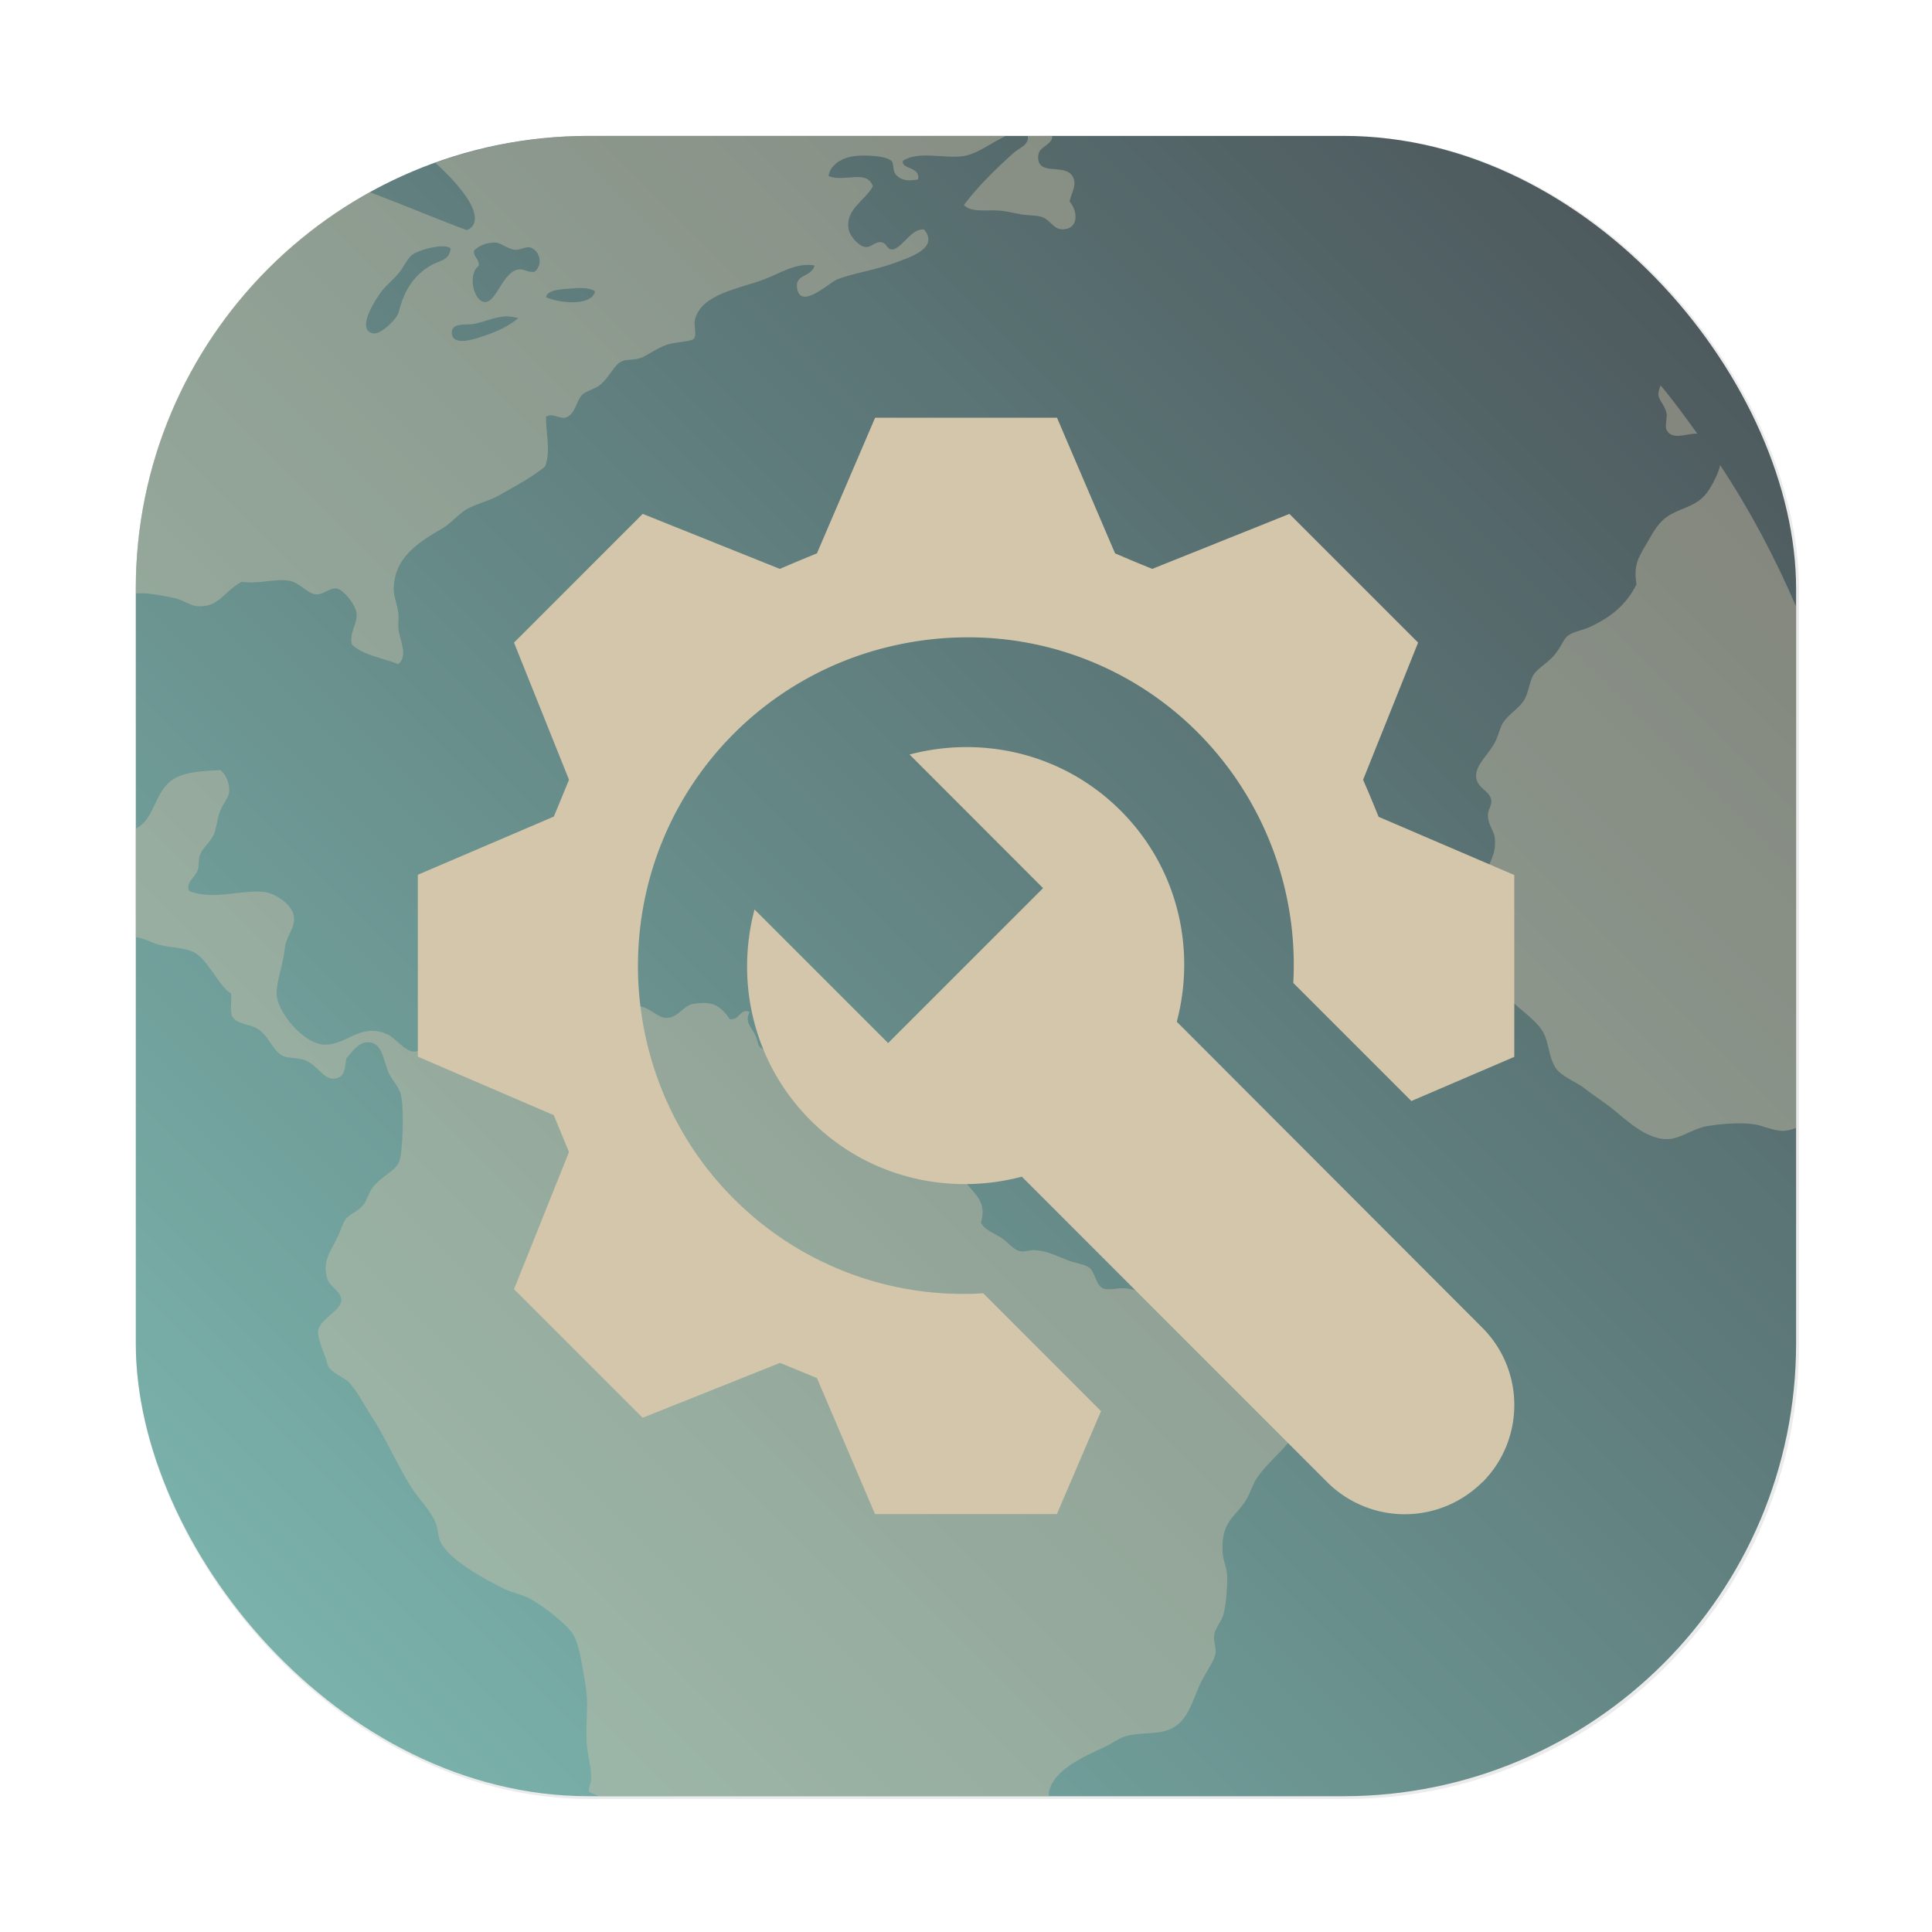 <?xml version="1.0" encoding="UTF-8"?>
<svg width="64" height="64" version="1.1" viewBox="0 0 16.933 16.933" xmlns="http://www.w3.org/2000/svg" xmlns:cc="http://creativecommons.org/ns#" xmlns:dc="http://purl.org/dc/elements/1.1/" xmlns:rdf="http://www.w3.org/1999/02/22-rdf-syntax-ns#" xmlns:xlink="http://www.w3.org/1999/xlink">
 <defs>
  <filter id="filter1057-75" x="-.027" y="-.027" width="1.054" height="1.054" color-interpolation-filters="sRGB">
   <feGaussianBlur stdDeviation="0.619"/>
  </filter>
  <linearGradient id="linearGradient1053-3" x1="-127" x2="-72" y1="60" y2="5" gradientTransform="matrix(.265 0 0 .265 36.957 1.935)" gradientUnits="userSpaceOnUse">
   <stop stop-color="#7fbbb3" offset="0"/>
   <stop stop-color="#495156" offset="1"/>
  </linearGradient>
 </defs>
 <g transform="translate(-2.164 -2.069)">
  <g>
   <rect transform="matrix(.265 0 0 .265 2.164 2.069)" x="4.5" y="4.5" width="55" height="55" ry="15" fill="#1e2326" filter="url(#filter1057-75)" opacity=".3" stroke-linecap="round" stroke-width="2.744"/>
   <rect x="3.354" y="3.26" width="14.552" height="14.552" ry="3.969" fill="url(#linearGradient1053-3)" stroke-linecap="round" stroke-width=".726"/>
   <path d="m7.323 3.26c-0.472 0-0.923 0.086-1.342 0.236 0.42 0.388 0.379 0.546 0.278 0.589-0.013 0.005-0.545-0.215-0.855-0.332-1.224 0.675-2.05 1.975-2.05 3.476v0.041c0.019-1.35e-4 0.038-8.731e-4 0.042-0.001 0.087-0.002 0.211 0.024 0.294 0.041 0.077 0.016 0.139 0.067 0.205 0.072 0.188 0.014 0.233-0.132 0.387-0.214 0.159 0.022 0.264-0.027 0.407-0.011 0.098 0.011 0.168 0.116 0.244 0.121 0.064 0.006 0.12-0.06 0.182-0.051 0.06 0.009 0.164 0.14 0.174 0.214 0.013 0.092-0.067 0.174-0.041 0.275 0.096 0.098 0.27 0.117 0.407 0.174 0.089-0.074 0.012-0.21 0-0.316-0.002-0.047 0.006-0.089 0-0.132-0.008-0.073-0.039-0.14-0.04-0.203-0.002-0.29 0.233-0.426 0.428-0.54 0.084-0.05 0.151-0.138 0.224-0.174 0.103-0.052 0.18-0.064 0.266-0.112 0.154-0.087 0.286-0.156 0.407-0.254 0.056-0.131 0.005-0.308 0.01-0.438 0.056-0.034 0.104 0.014 0.163 0.01 0.093-0.019 0.101-0.151 0.154-0.203 0.031-0.03 0.114-0.052 0.152-0.082 0.093-0.073 0.123-0.183 0.204-0.214 0.029-0.012 0.096-0.008 0.142-0.021 0.06-0.016 0.146-0.087 0.244-0.121 0.064-0.022 0.211-0.027 0.235-0.051 0.03-0.031-4.763e-4 -0.117 0.01-0.163 0.049-0.23 0.396-0.279 0.601-0.356 0.144-0.054 0.291-0.154 0.449-0.124-0.031 0.109-0.178 0.071-0.153 0.204 0.034 0.184 0.281-0.053 0.346-0.08 0.124-0.052 0.338-0.084 0.501-0.144 0.143-0.052 0.399-0.132 0.265-0.296-0.112-0.006-0.167 0.132-0.265 0.174-0.068 0.011-0.055-0.057-0.113-0.062-0.055-0.006-0.086 0.051-0.142 0.041-0.056-0.009-0.134-0.097-0.143-0.163-0.022-0.17 0.143-0.24 0.214-0.367-0.047-0.154-0.259-0.032-0.388-0.092 0.013-0.092 0.107-0.155 0.214-0.172 0.088-0.015 0.284-0.007 0.336 0.039 0.03 0.026 0.002 0.09 0.051 0.133 0.052 0.047 0.116 0.042 0.183 0.031 0.024-0.116-0.151-0.087-0.132-0.164 0.138-0.09 0.361-0.016 0.53-0.041 0.097-0.014 0.199-0.083 0.285-0.131 0.027-0.015 0.058-0.031 0.088-0.047zm3.848 0c0.017 0.079-0.076 0.107-0.121 0.147-0.156 0.139-0.317 0.298-0.438 0.459 0.074 0.073 0.21 0.036 0.335 0.051 0.049 0.006 0.111 0.021 0.163 0.03 0.061 0.011 0.126 0.008 0.173 0.02 0.086 0.021 0.109 0.112 0.193 0.112 0.139-2.476e-4 0.141-0.151 0.062-0.245 0.025-0.096 0.064-0.146 0.03-0.213-0.063-0.126-0.293-0.006-0.305-0.163-0.007-0.102 0.085-0.097 0.122-0.173-8.21e-4 -0.01 9.79e-4 -0.017 1e-3 -0.026zm-4.658 0.936h0.001c0.048 0.006 0.105 0.058 0.162 0.062 0.054 0.002 0.099-0.03 0.132-0.021 0.085 0.022 0.121 0.151 0.041 0.214-0.067 0.008-0.092-0.029-0.143-0.02-0.138 0.023-0.192 0.294-0.295 0.285-0.098-0.008-0.15-0.246-0.051-0.317 0.006-0.062-0.045-0.071-0.042-0.132 0.029-0.037 0.113-0.078 0.194-0.071zm-0.459 0.032c0.028 0.001 0.05 0.008 0.06 0.02-0.014 0.109-0.099 0.101-0.182 0.152-0.145 0.087-0.228 0.22-0.274 0.407-0.013 0.054-0.156 0.198-0.225 0.184-0.162-0.034 0.045-0.332 0.082-0.377 0.041-0.05 0.096-0.094 0.144-0.152 0.047-0.056 0.077-0.132 0.122-0.163 0.049-0.034 0.189-0.075 0.274-0.071zm1.206 0.366c0.052 0.001 0.098 0.009 0.119 0.03-0.033 0.135-0.323 0.099-0.429 0.05 0.006-0.051 0.086-0.065 0.152-0.071 0.047-0.002 0.105-0.011 0.157-0.009zm-0.66 0.248c0.034-0.001 0.07 0.006 0.106 0.016-0.094 0.078-0.196 0.123-0.357 0.174-0.077 0.024-0.211 0.054-0.224-0.032-0.016-0.106 0.113-0.081 0.184-0.091 0.089-0.012 0.187-0.064 0.291-0.067zm10.119 0.604c-0.012 0.029-0.021 0.058-0.02 0.085 0.006 0.049 0.06 0.096 0.072 0.163 0.006 0.035-0.017 0.112 0 0.144 0.049 0.095 0.177 0.027 0.269 0.032-0.104-0.144-0.208-0.288-0.322-0.424zm0.521 0.701c-0.015 0.07-0.063 0.162-0.101 0.22-0.089 0.135-0.209 0.141-0.336 0.213-0.106 0.06-0.152 0.16-0.214 0.265-0.067 0.113-0.109 0.182-0.082 0.346-0.091 0.181-0.228 0.291-0.417 0.377-0.056 0.025-0.132 0.035-0.183 0.072-0.041 0.029-0.064 0.108-0.122 0.173-0.071 0.08-0.146 0.113-0.183 0.174-0.029 0.047-0.039 0.14-0.072 0.203-0.044 0.086-0.136 0.128-0.193 0.214-0.026 0.04-0.043 0.121-0.072 0.174-0.065 0.117-0.175 0.202-0.163 0.305 0.012 0.1 0.125 0.117 0.133 0.204 0.002 0.049-0.032 0.079-0.03 0.133 0.002 0.078 0.054 0.133 0.06 0.193 0.015 0.151-0.051 0.211-0.08 0.315-0.014 0.049-0.007 0.105-0.021 0.144-0.025 0.076-0.131 0.144-0.133 0.234-0.001 0.064 0.065 0.115 0.071 0.204 0.002 0.062-0.031 0.127-0.02 0.184 0.021 0.111 0.22 0.24 0.306 0.326 0.115 0.115 0.266 0.205 0.316 0.326 0.042 0.103 0.041 0.237 0.122 0.315 0.059 0.057 0.158 0.093 0.234 0.153 0.071 0.056 0.148 0.104 0.224 0.163 0.124 0.097 0.312 0.29 0.51 0.275 0.103-0.007 0.209-0.091 0.326-0.112 0.12-0.021 0.277-0.033 0.398-0.02 0.093 0.009 0.189 0.065 0.285 0.06 0.033-2e-3 0.068-0.013 0.103-0.026v-4.569c-0.187-0.433-0.407-0.849-0.665-1.238zm-13.142 2.669-5.159e-4 0.002c-0.169 0.009-0.281 0.017-0.377 0.06-0.209 0.095-0.184 0.365-0.368 0.454v0.951c0.01 0.002 0.021 0.003 0.031 0.005 0.053 0.012 0.093 0.034 0.144 0.052 0.108 0.036 0.24 0.032 0.326 0.07 0.13 0.058 0.225 0.302 0.336 0.367 0.006 0.066-0.013 0.154 0.011 0.203 0.053 0.072 0.127 0.056 0.214 0.102 0.104 0.056 0.136 0.201 0.234 0.245 0.034 0.015 0.119 0.013 0.173 0.029 0.135 0.041 0.179 0.197 0.295 0.163 0.076-0.022 0.07-0.101 0.082-0.173 0.05-0.054 0.105-0.141 0.183-0.142 0.127-0.006 0.137 0.131 0.183 0.254 0.026 0.07 0.094 0.13 0.112 0.203 0.032 0.127 0.016 0.506-0.011 0.581-0.032 0.093-0.158 0.132-0.235 0.235-0.036 0.048-0.054 0.119-0.082 0.153-0.05 0.061-0.124 0.077-0.161 0.133-0.021 0.032-0.041 0.099-0.062 0.142-0.061 0.13-0.143 0.221-0.091 0.377 0.021 0.064 0.121 0.107 0.121 0.182 2.91e-4 0.089-0.188 0.168-0.203 0.266-0.011 0.072 0.059 0.201 0.082 0.296 0.017 0.071 0.151 0.115 0.193 0.163 0.072 0.08 0.128 0.194 0.194 0.295 0.129 0.198 0.23 0.44 0.356 0.633 0.066 0.101 0.16 0.191 0.204 0.296 0.022 0.053 0.02 0.115 0.04 0.163 0.073 0.164 0.394 0.336 0.56 0.418 0.078 0.038 0.164 0.051 0.235 0.091 0.108 0.06 0.322 0.222 0.376 0.317 0.049 0.085 0.079 0.292 0.102 0.427 0.032 0.179 8.467e-4 0.316 0.011 0.51 0.006 0.105 0.04 0.21 0.041 0.315 3.969e-4 0.037-0.019 0.064-0.021 0.102-5.9e-5 0.006 0.002 0.013 0.002 0.019 0.029 0.013 0.059 0.024 0.088 0.037h3.941c0.002-0.017-7.41e-4 -0.034 0.004-0.052 0.049-0.183 0.302-0.295 0.479-0.377 0.061-0.028 0.123-0.074 0.173-0.091 0.123-0.043 0.276-0.019 0.388-0.06 0.191-0.07 0.211-0.275 0.305-0.449 0.045-0.082 0.103-0.165 0.112-0.224 0.007-0.053-0.02-0.102-0.011-0.164 9e-3 -0.062 0.065-0.115 0.082-0.182 0.022-0.088 0.032-0.217 0.032-0.316 0-0.081-0.038-0.151-0.041-0.224-0.013-0.264 0.095-0.294 0.193-0.438 0.049-0.071 0.068-0.153 0.102-0.204 0.164-0.245 0.449-0.363 0.428-0.733-0.006-0.122-0.084-0.4-0.174-0.439-0.052-0.022-0.17-0.002-0.244-0.03-0.241-0.09-0.382-0.388-0.631-0.407-0.053-0.006-0.102 0.022-0.162 0.021-0.099-0.006-0.248-0.069-0.357-0.082-0.069-0.007-0.162 0.021-0.204 0-0.064-0.031-0.07-0.148-0.121-0.183-0.041-0.029-0.121-0.038-0.183-0.062-0.1-0.038-0.18-0.083-0.296-0.091-0.036-0.002-0.08 0.017-0.122 0.011-0.064-0.011-0.115-0.086-0.174-0.122-0.074-0.045-0.143-0.067-0.173-0.131 0.067-0.219-0.118-0.28-0.163-0.407-0.021-0.059-0.012-0.131-0.03-0.184-0.027-0.076-0.102-0.12-0.184-0.183-0.147-0.113-0.278-0.22-0.489-0.246-0.093-0.012-0.185 0.028-0.297 0.021-0.119-0.007-0.267-0.112-0.356-0.213-0.086-0.099-0.128-0.188-0.203-0.235-0.071-0.046-0.166-0.044-0.214-0.09-0.022-0.02-0.018-0.055-0.041-0.103-0.036-0.074-0.096-0.115-0.051-0.204-0.081-0.042-0.084 0.077-0.173 0.062-0.079-0.112-0.146-0.165-0.326-0.132-0.082 0.015-0.128 0.119-0.224 0.121-0.079 0.006-0.141-0.088-0.244-0.102-0.078-0.011-0.168 0.021-0.224 0.011-0.087-0.017-0.114-0.089-0.193-0.142-0.058-0.038-0.171-0.104-0.204-0.103-0.102 0.006-0.175 0.218-0.316 0.143-0.069-0.087 0.112-0.133 0.03-0.214-0.062-0.062-0.114 0.028-0.163 0.062-0.057 0.039-0.11 0.078-0.172 0.101-0.14 0.052-0.228 0.025-0.337 0.081-0.101 0.052-0.105 0.14-0.163 0.244-0.047 0.085-0.154 0.21-0.224 0.215-0.085 0.006-0.167-0.119-0.244-0.153-0.233-0.101-0.346 0.09-0.54 0.092-0.18 0.006-0.437-0.29-0.428-0.459 0.002-0.103 0.06-0.259 0.072-0.387 0.011-0.101 0.08-0.163 0.081-0.255 0.002-0.124-0.164-0.219-0.244-0.234-0.19-0.035-0.455 0.076-0.673-0.011-0.042-0.069 0.049-0.117 0.072-0.184 0.013-0.038 0.005-0.089 0.019-0.131 0.024-0.065 0.093-0.115 0.123-0.183 0.022-0.052 0.028-0.128 0.051-0.193 0.027-0.074 0.076-0.122 0.082-0.174 0.007-0.069-0.019-0.148-0.072-0.193zm2.723 2.159c0.068 0.007 0.077 0.149 0.007 0.16-0.076 0.012-0.115-0.12-0.041-0.154 0.013-0.006 0.024-0.006 0.034-0.006z" fill="#d3c6aa" opacity=".4" stroke-width=".538"/>
  </g>
  <path d="m15.155 15.06a0.962 0.962 0 0 1-1.358 0l-2.677-2.678c-0.641 0.169-1.348 0.01-1.85-0.492-0.503-0.503-0.662-1.21-0.493-1.85l1.171 1.171 1.358-1.358-1.17-1.171c0.64-0.169 1.348-0.01 1.85 0.492 0.502 0.502 0.661 1.209 0.492 1.85l2.675 2.679c0.377 0.374 0.377 0.984 0.003 1.358zm-3.728 0.279h-1.594l-0.509-1.192c-0.123-0.051-0.2-0.082-0.323-0.133l-1.204 0.481-1.128-1.127 0.482-1.202a38.787 38.787 0 0 1-0.133-0.323l-1.192-0.513v-1.594l1.192-0.51c0.045-0.108 0.089-0.215 0.133-0.323l-0.482-1.202 1.128-1.128 1.202 0.482c0.125-0.054 0.2-0.085 0.325-0.136l0.51-1.189h1.594l0.509 1.189c0.126 0.054 0.2 0.085 0.326 0.136l1.202-0.482 1.128 1.128-0.482 1.202c0.054 0.125 0.085 0.2 0.136 0.325l1.189 0.51v1.594l-0.902 0.387-1.035-1.035a2.887 2.887 0 0 0-0.833-2.191 2.838 2.838 0 0 0-2.027-0.838c-0.251 0-0.502 0.034-0.746 0.098a2.868 2.868 0 0 0-2.042 2.042c-0.261 0.992 0.021 2.056 0.74 2.776a2.838 2.838 0 0 0 2.191 0.833l1.032 1.033-0.387 0.902z" fill="#d3c6aa" stroke-width=".009" p-id="4564"/>
 </g>
</svg>
